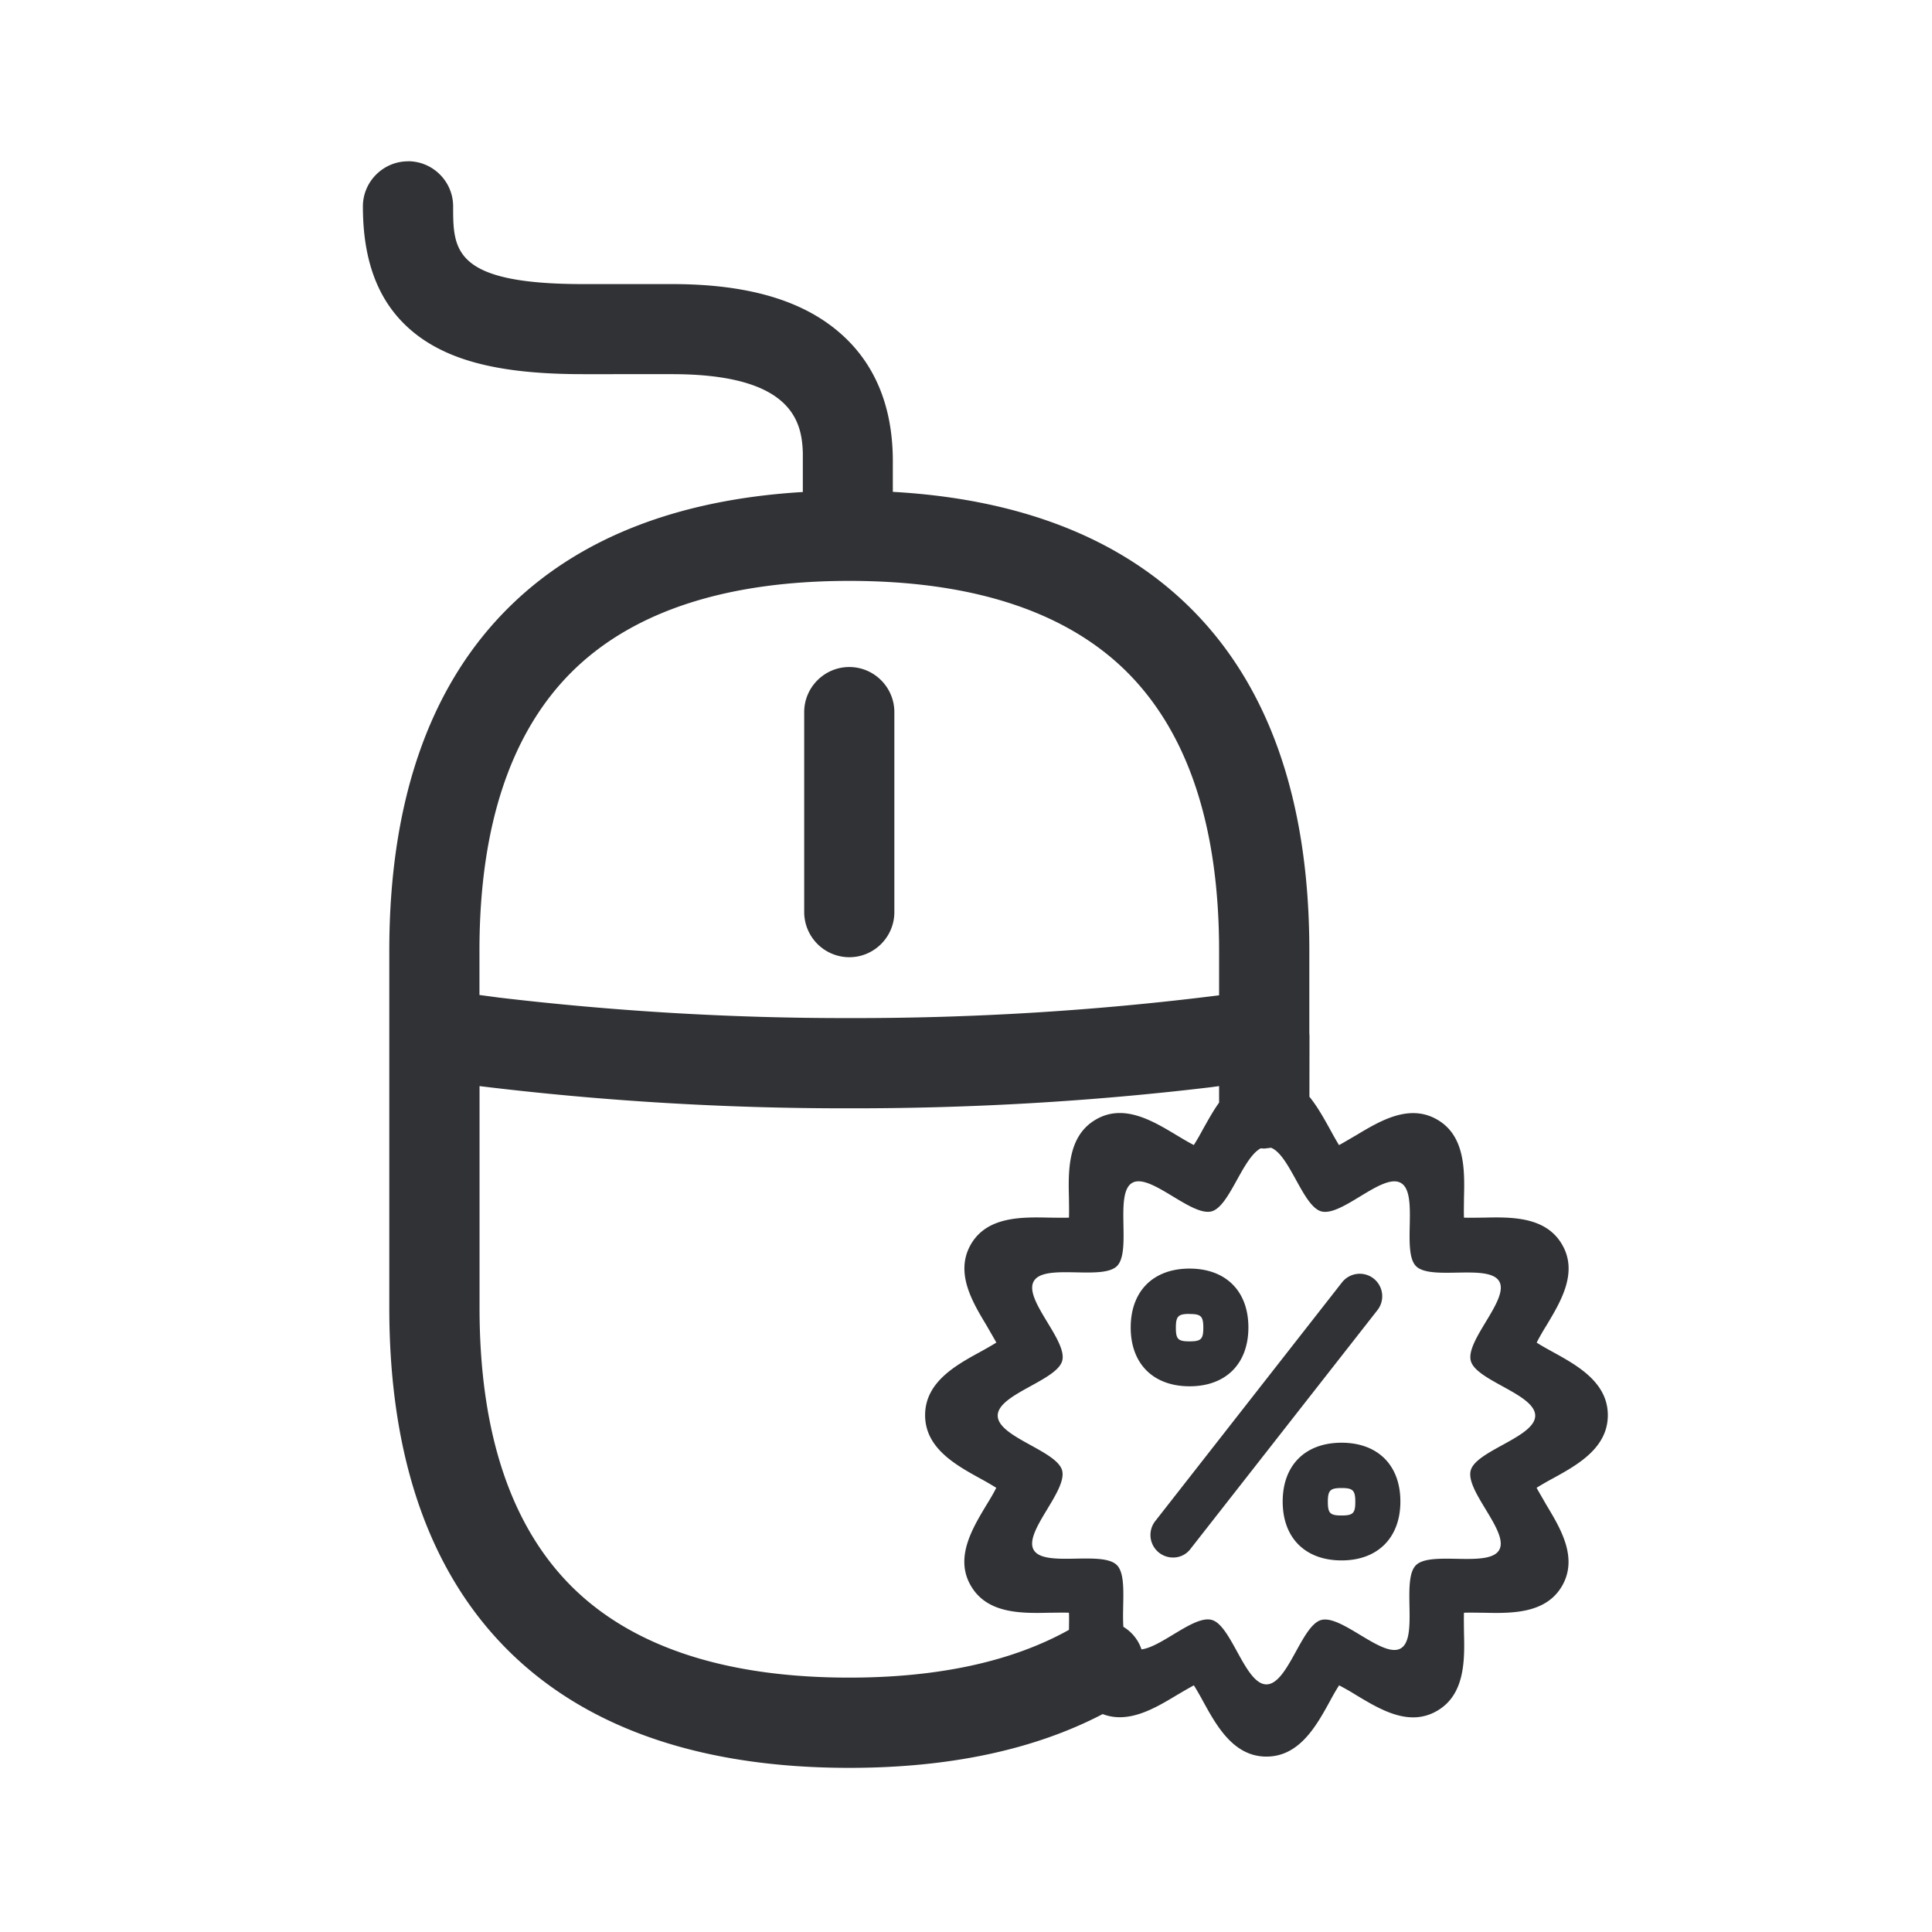 <svg width="24" height="24" xmlns="http://www.w3.org/2000/svg"><path d="M5.069 2.003c.308 0 .56.252.56.56 0 .54 0 .966 1.613.966h1.104c.924 0 1.6.194 2.067.589.448.378.678.921.678 1.61v.382c1.55.087 2.777.557 3.65 1.397 1.011.972 1.524 2.42 1.524 4.303v1.02l.002.037a.56.56 0 0 1 0 .02l-.001.737c.1.123.181.27.254.401.03.056.075.137.114.2.068-.037.152-.088.21-.121.295-.177.659-.398 1.009-.196.35.201.342.633.333.98 0 .067-.003.162 0 .238.076.003.171 0 .238 0 .345-.008.776-.017.98.333.205.35-.019.715-.195 1.009a2.958 2.958 0 0 0-.12.21c.06.04.142.084.198.115.305.168.686.378.686.787 0 .409-.38.619-.686.787-.056.03-.137.076-.199.115.037.067.087.151.12.21.177.294.398.658.197 1.008-.202.35-.633.342-.98.334-.068 0-.163-.003-.239 0-.003.075 0 .17 0 .238.009.344.017.776-.333.98-.35.205-.714-.02-1.008-.196a2.958 2.958 0 0 0-.21-.12c-.04.061-.085.142-.115.198-.168.306-.379.687-.788.687-.408 0-.619-.381-.787-.687a3.926 3.926 0 0 0-.114-.198c-.068.036-.152.086-.21.12-.27.162-.6.362-.923.237-.853.445-1.91.668-3.148.668-1.81 0-3.218-.476-4.19-1.412-1.011-.975-1.524-2.423-1.524-4.303V11.81c0-1.88.513-3.328 1.524-4.303.866-.836 2.08-1.303 3.613-1.395V5.63c-.01-.39-.13-.982-1.624-.982H7.245c-.963 0-1.59-.143-2.03-.46-.474-.344-.707-.873-.707-1.624 0-.308.253-.56.56-.56zM15.79 14.258l-.086.01-.043-.003c-.229.122-.387.722-.61.783-.254.067-.767-.485-.988-.353-.221.131-.003.851-.188 1.033-.185.182-.904-.039-1.033.188-.13.227.423.737.353.989-.068.246-.801.414-.801.68 0 .267.733.435.8.681.068.255-.484.768-.352.989.131.221.851.003 1.033.188.124.125.061.5.08.766a.519.519 0 0 1 .225.28c.251-.03.654-.426.872-.366.246.065.414.801.68.801.267 0 .435-.734.681-.8.255-.068.768.484.989.352.221-.131.003-.851.188-1.033.185-.182.904.036 1.033-.188.13-.224-.423-.734-.353-.989.065-.246.801-.414.801-.68 0-.267-.736-.435-.8-.681-.068-.255.484-.768.352-.989-.131-.221-.851-.003-1.033-.188-.182-.185.039-.904-.188-1.033-.227-.13-.734.423-.989.353-.228-.063-.39-.697-.623-.79zm-9.833-.766v2.754c0 1.566.397 2.74 1.179 3.496.756.729 1.905 1.098 3.414 1.098 1.106 0 2.025-.2 2.73-.594l-.001.026c0-.068.003-.163 0-.238-.076-.003-.171 0-.238 0-.348.008-.776.016-.98-.334-.205-.35.019-.714.195-1.008.037-.059.087-.143.12-.21a3.925 3.925 0 0 0-.198-.115c-.305-.168-.686-.378-.686-.787 0-.41.38-.62.686-.787.056-.031.137-.076.199-.115-.037-.067-.087-.151-.12-.21-.177-.294-.398-.658-.197-1.009.202-.35.633-.341.98-.333.068 0 .163.003.239 0 .003-.076 0-.17 0-.238-.009-.345-.017-.776.333-.98.35-.205.714.02 1.008.196.06.036.143.086.21.12.04-.062.085-.143.115-.199.06-.106.123-.222.199-.328v-.205l-.103.014c-1.491.178-2.99.264-4.49.262-1.536.002-3.07-.09-4.594-.276zm10.708 4.43c.451 0 .731.28.731.73 0 .452-.283.732-.73.732-.452 0-.732-.28-.732-.731 0-.451.28-.731.731-.731zm.398-2.04a.28.28 0 0 1 .048.393l-2.32 2.963a.267.267 0 0 1-.218.11.28.28 0 0 1-.221-.454l2.319-2.964a.28.28 0 0 1 .392-.048zm-.398 2.603c-.14 0-.17.028-.17.17 0 .143.027.171.17.171.143 0 .171-.028.171-.17 0-.143-.03-.171-.17-.171zm-1.888-2.726c.451 0 .731.28.731.731 0 .451-.28.731-.73.731-.452 0-.732-.28-.732-.73 0-.452.28-.732.731-.732zm0 .563c-.14 0-.17.028-.17.171 0 .143.027.17.17.17.143 0 .171-.027.171-.17 0-.143-.03-.17-.17-.17zM10.55 7.216c-1.51 0-2.658.37-3.414 1.098-.782.756-1.18 1.93-1.18 3.496v.55l.24.032c1.447.171 2.9.257 4.354.255 1.535.003 3.07-.091 4.594-.283v-.554c0-1.566-.398-2.74-1.179-3.496-.756-.729-1.905-1.098-3.415-1.098zm0 1.07c.309 0 .56.252.56.56v2.485c0 .308-.251.56-.56.56a.562.562 0 0 1-.56-.56V8.846c0-.308.252-.56.56-.56z" fill="#313235" fill-rule="nonzero"/></svg>